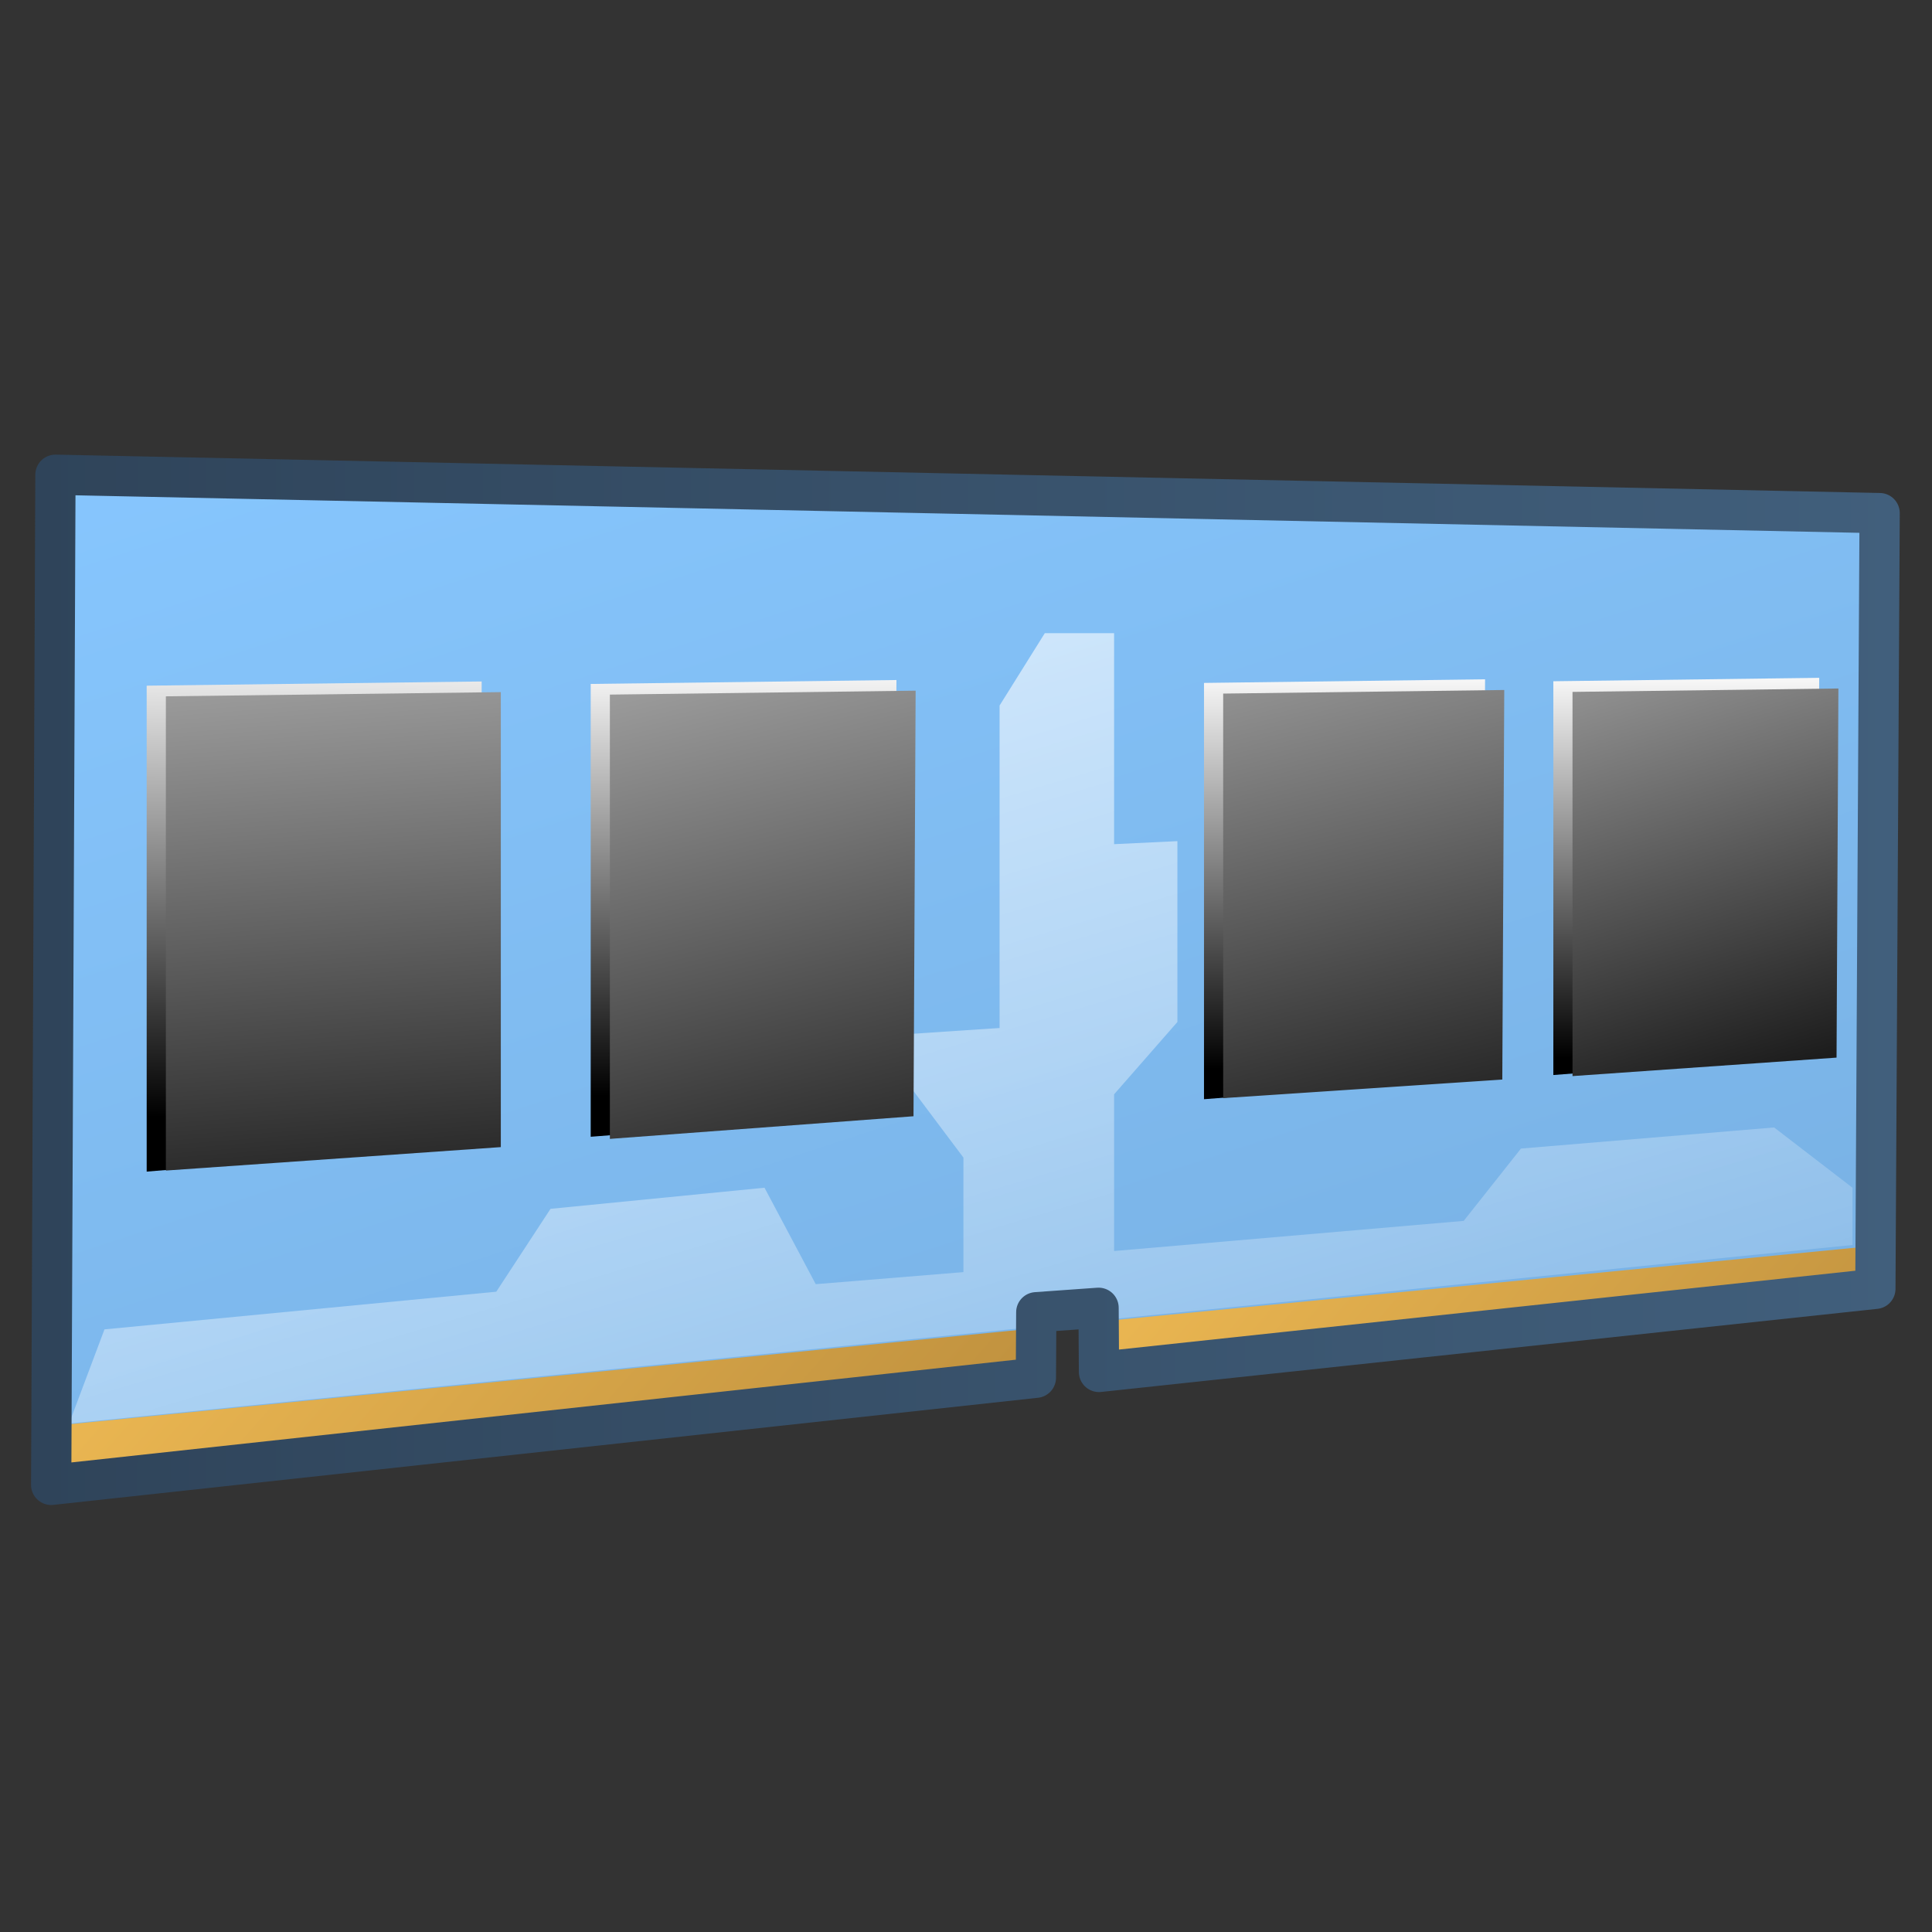 <?xml version="1.0" encoding="UTF-8" standalone="no"?>
<!-- Created with Inkscape (http://www.inkscape.org/) -->
<svg
   xmlns:dc="http://purl.org/dc/elements/1.1/"
   xmlns:cc="http://creativecommons.org/ns#"
   xmlns:rdf="http://www.w3.org/1999/02/22-rdf-syntax-ns#"
   xmlns:svg="http://www.w3.org/2000/svg"
   xmlns="http://www.w3.org/2000/svg"
   xmlns:xlink="http://www.w3.org/1999/xlink"
   xmlns:sodipodi="http://sodipodi.sourceforge.net/DTD/sodipodi-0.dtd"
   xmlns:inkscape="http://www.inkscape.org/namespaces/inkscape"
   width="128"
   height="128"
   id="svg2"
   sodipodi:version="0.32"
   inkscape:version="0.46"
   version="1.0"
   sodipodi:docname="gnome-dev-memory.svg"
   inkscape:output_extension="org.inkscape.output.svg.inkscape">
  <rect width="100%" height="100%" fill="#333333" stroke="none"/>
  <defs
     id="defs4">
    <linearGradient
       inkscape:collect="always"
       xlink:href="#linearGradient8702"
       id="linearGradient29078"
       x1="498.568"
       y1="945.464"
       x2="513.123"
       y2="990.045"
       gradientUnits="userSpaceOnUse"
       gradientTransform="matrix(2.667,0,0,2.667,-1294.138,-2505.175)" />
    <linearGradient
       inkscape:collect="always"
       xlink:href="#linearGradient14705"
       id="linearGradient29082"
       x1="493.288"
       y1="968.199"
       x2="509.461"
       y2="982.6"
       gradientUnits="userSpaceOnUse"
       gradientTransform="matrix(2.667,0,0,2.667,-1294.138,-2505.175)" />
    <linearGradient
       id="linearGradient14705">
      <stop
         style="stop-color:#e9b551;stop-opacity:1;"
         offset="0"
         id="stop14707" />
      <stop
         style="stop-color:#b48739;stop-opacity:1;"
         offset="1"
         id="stop14709" />
    </linearGradient>
    <linearGradient
       inkscape:collect="always"
       xlink:href="#linearGradient14705"
       id="linearGradient29080"
       x1="517.164"
       y1="967.746"
       x2="532.388"
       y2="980.877"
       gradientUnits="userSpaceOnUse"
       gradientTransform="matrix(2.667,0,0,2.667,-1294.138,-2505.175)" />
    <linearGradient
       id="linearGradient9590">
      <stop
         style="stop-color:#ffffff;stop-opacity:0;"
         offset="0"
         id="stop9591" />
      <stop
         style="stop-color:#fff;stop-opacity:1;"
         offset="1"
         id="stop9592" />
    </linearGradient>
    <linearGradient
       inkscape:collect="always"
       xlink:href="#linearGradient9590"
       id="linearGradient29112"
       x1="511.727"
       y1="984.458"
       x2="498.231"
       y2="939.233"
       gradientUnits="userSpaceOnUse"
       gradientTransform="matrix(2.667,0,0,2.667,-1294.138,-2505.175)" />
    <linearGradient
       inkscape:collect="always"
       xlink:href="#linearGradient14753"
       id="linearGradient29092"
       x1="492.414"
       y1="955.197"
       x2="492.302"
       y2="967.102"
       gradientUnits="userSpaceOnUse"
       gradientTransform="matrix(2.667,0,0,2.667,-1294.138,-2505.175)" />
    <linearGradient
       inkscape:collect="always"
       xlink:href="#linearGradient14753"
       id="linearGradient29098"
       x1="503.776"
       y1="955.682"
       x2="503.776"
       y2="966.539"
       gradientUnits="userSpaceOnUse"
       gradientTransform="matrix(2.667,0,0,2.667,-1294.138,-2505.175)" />
    <linearGradient
       inkscape:collect="always"
       xlink:href="#linearGradient14753"
       id="linearGradient29090"
       x1="518.706"
       y1="955.881"
       x2="518.706"
       y2="965.881"
       gradientUnits="userSpaceOnUse"
       gradientTransform="matrix(2.667,0,0,2.667,-1294.138,-2505.175)" />
    <linearGradient
       inkscape:collect="always"
       xlink:href="#linearGradient14753"
       id="linearGradient29084"
       x1="527.197"
       y1="955.899"
       x2="527.197"
       y2="965.604"
       gradientUnits="userSpaceOnUse"
       gradientTransform="matrix(2.667,0,0,2.667,-1294.138,-2505.175)" />
    <linearGradient
       inkscape:collect="always"
       xlink:href="#linearGradient14753"
       id="linearGradient29094"
       x1="492.816"
       y1="945.507"
       x2="494.95"
       y2="972.762"
       gradientUnits="userSpaceOnUse"
       gradientTransform="matrix(2.667,0,0,2.667,-1294.138,-2505.175)" />
    <linearGradient
       inkscape:collect="always"
       xlink:href="#linearGradient14753"
       id="linearGradient29096"
       x1="501.635"
       y1="944.796"
       x2="508.05"
       y2="972.651"
       gradientUnits="userSpaceOnUse"
       gradientTransform="matrix(2.667,0,0,2.667,-1294.138,-2505.175)" />
    <linearGradient
       inkscape:collect="always"
       xlink:href="#linearGradient14753"
       id="linearGradient29088"
       x1="515.691"
       y1="944.581"
       x2="521.905"
       y2="970.788"
       gradientUnits="userSpaceOnUse"
       gradientTransform="matrix(2.667,0,0,2.667,-1294.138,-2505.175)" />
    <linearGradient
       id="linearGradient14753">
      <stop
         style="stop-color:#ffffff;stop-opacity:1;"
         offset="0"
         id="stop14755" />
      <stop
         style="stop-color:#000000;stop-opacity:1;"
         offset="1"
         id="stop14757" />
    </linearGradient>
    <linearGradient
       inkscape:collect="always"
       xlink:href="#linearGradient14753"
       id="linearGradient29086"
       x1="524.371"
       y1="946.086"
       x2="530.976"
       y2="968.1"
       gradientUnits="userSpaceOnUse"
       gradientTransform="matrix(2.667,0,0,2.667,-1294.138,-2505.175)" />
    <linearGradient
       inkscape:collect="always"
       xlink:href="#linearGradient9863"
       id="linearGradient29110"
       x1="486.073"
       y1="1003.784"
       x2="532.501"
       y2="1003.784"
       gradientUnits="userSpaceOnUse"
       gradientTransform="matrix(2.667,0,0,2.667,-1294.138,-2611.841)" />
    <linearGradient
       y2="637.525"
       x2="518.869"
       y1="661.194"
       x1="513.964"
       gradientTransform="translate(-296.487,-601.992)"
       gradientUnits="userSpaceOnUse"
       id="linearGradient10430"
       xlink:href="#linearGradient5344"
       inkscape:collect="always" />
    <linearGradient
       y2="643.219"
       x2="516.5"
       y1="647.791"
       x1="519.958"
       gradientTransform="translate(-296.487,-601.992)"
       gradientUnits="userSpaceOnUse"
       id="linearGradient10427"
       xlink:href="#linearGradient5316"
       inkscape:collect="always" />
    <linearGradient
       y2="650.176"
       x2="519.575"
       y1="632.925"
       x1="512.302"
       gradientTransform="translate(-296.487,-601.992)"
       gradientUnits="userSpaceOnUse"
       id="linearGradient10424"
       xlink:href="#linearGradient5344"
       inkscape:collect="always" />
    <linearGradient
       y2="643.657"
       x2="524.125"
       y1="667.563"
       x1="526.062"
       gradientTransform="translate(-296.487,-601.992)"
       gradientUnits="userSpaceOnUse"
       id="linearGradient10419"
       xlink:href="#linearGradient5344"
       inkscape:collect="always" />
    <linearGradient
       y2="646.904"
       x2="503.557"
       y1="636.319"
       x1="506.666"
       gradientTransform="matrix(2.641,0,0,2.641,-1283.108,-1664.939)"
       gradientUnits="userSpaceOnUse"
       id="linearGradient6540"
       xlink:href="#linearGradient5344"
       inkscape:collect="always" />
    <linearGradient
       y2="645.419"
       x2="501.489"
       y1="636.982"
       x1="506.96"
       gradientTransform="matrix(2.641,0,0,2.641,-1268.254,-1664.609)"
       gradientUnits="userSpaceOnUse"
       id="linearGradient6538"
       xlink:href="#linearGradient5165-9"
       inkscape:collect="always" />
    <filter
       id="filter20342"
       inkscape:collect="always">
      <feGaussianBlur
         id="feGaussianBlur20344"
         stdDeviation="0.544"
         inkscape:collect="always" />
    </filter>
    <linearGradient
       y2="399.891"
       x2="628.886"
       y1="338.366"
       x1="661.809"
       gradientTransform="translate(-416.599,-341.992)"
       gradientUnits="userSpaceOnUse"
       id="linearGradient10161"
       xlink:href="#linearGradient5344"
       inkscape:collect="always" />
    <linearGradient
       y2="672.062"
       x2="536.151"
       y1="635.969"
       x1="515.312"
       gradientTransform="matrix(2.641,0,0,2.641,-1268.254,-1664.609)"
       gradientUnits="userSpaceOnUse"
       id="linearGradient6544"
       xlink:href="#linearGradient5439"
       inkscape:collect="always" />
    <linearGradient
       inkscape:collect="always"
       xlink:href="#linearGradient5362"
       id="linearGradient15513"
       gradientUnits="userSpaceOnUse"
       gradientTransform="matrix(2.667,0,0,2.667,-1293.838,-1683.122)"
       x1="504.92"
       y1="635.446"
       x2="504.482"
       y2="641.102" />
    <linearGradient
       inkscape:collect="always"
       xlink:href="#linearGradient5344"
       id="linearGradient15517"
       gradientUnits="userSpaceOnUse"
       gradientTransform="matrix(2.667,0,0,2.667,-1293.838,-1683.122)"
       x1="519.313"
       y1="723.67"
       x2="511.427"
       y2="667.208" />
    <linearGradient
       inkscape:collect="always"
       xlink:href="#linearGradient9863"
       id="linearGradient15519"
       gradientUnits="userSpaceOnUse"
       gradientTransform="matrix(2.667,0,0,2.667,-2413.838,-1096.622)"
       x1="927.935"
       y1="459.109"
       x2="927.935"
       y2="410.981" />
    <linearGradient
       inkscape:collect="always"
       xlink:href="#linearGradient5344"
       id="linearGradient15566"
       gradientUnits="userSpaceOnUse"
       gradientTransform="matrix(2.667,0,0,2.667,-1133.838,-1417.163)"
       x1="533.948"
       y1="471.777"
       x2="436.885"
       y2="567.902" />
    <linearGradient
       inkscape:collect="always"
       xlink:href="#linearGradient5398"
       id="linearGradient15529"
       gradientUnits="userSpaceOnUse"
       gradientTransform="matrix(1.628,0,0,1.628,47.012,2.365)"
       x1="43.788"
       y1="2.722"
       x2="-13.959"
       y2="60.469" />
    <linearGradient
       inkscape:collect="always"
       xlink:href="#linearGradient5439"
       id="linearGradient15562"
       gradientUnits="userSpaceOnUse"
       gradientTransform="matrix(2.667,0,0,2.667,-1134.96,-1416.456)"
       x1="457.896"
       y1="539.887"
       x2="457.896"
       y2="569.065" />
    <linearGradient
       inkscape:collect="always"
       xlink:href="#linearGradient5439"
       id="linearGradient15559"
       gradientUnits="userSpaceOnUse"
       x1="459.766"
       y1="546.19"
       x2="459.766"
       y2="583.901"
       gradientTransform="matrix(2.667,0,0,2.667,-1134.371,-1416.456)" />
    <linearGradient
       id="linearGradient4508">
      <stop
         offset="0"
         style="stop-color:#75aadb;stop-opacity:1"
         id="stop4510" />
      <stop
         offset="1"
         style="stop-color:#5a83a9;stop-opacity:1"
         id="stop4512" />
    </linearGradient>
    <linearGradient
       inkscape:collect="always"
       xlink:href="#linearGradient4508"
       id="linearGradient15556"
       gradientUnits="userSpaceOnUse"
       gradientTransform="matrix(2.667,0,0,2.667,-1134.371,-1414.393)"
       x1="456.313"
       y1="551.465"
       x2="456.313"
       y2="554.899" />
    <linearGradient
       id="linearGradient12578">
      <stop
         id="stop12580"
         offset="0"
         style="stop-color:#e9b551;stop-opacity:1;" />
      <stop
         id="stop12582"
         offset="1"
         style="stop-color:#b48739;stop-opacity:1;" />
    </linearGradient>
    <linearGradient
       id="linearGradient5165-9">
      <stop
         offset="0"
         style="stop-color:#ffffff;stop-opacity:1"
         id="stop5167-6" />
      <stop
         offset="1"
         style="stop-color:#ffffff;stop-opacity:0"
         id="stop5169-7" />
    </linearGradient>
    <linearGradient
       id="linearGradient9121">
      <stop
         style="stop-color:#2f445a;stop-opacity:1"
         offset="0"
         id="stop9123" />
      <stop
         style="stop-color:#415f7c;stop-opacity:1"
         offset="1"
         id="stop9125" />
    </linearGradient>
    <linearGradient
       id="linearGradient12594">
      <stop
         id="stop12596"
         offset="0"
         style="stop-color:#e9b551;stop-opacity:1;" />
      <stop
         id="stop12598"
         offset="1"
         style="stop-color:#e9b551;stop-opacity:0;" />
    </linearGradient>
    <linearGradient
       id="linearGradient5316">
      <stop
         style="stop-color:#87c7ff;stop-opacity:1;"
         offset="0"
         id="stop5320" />
      <stop
         style="stop-color:#74aadb;stop-opacity:1;"
         offset="1"
         id="stop5322" />
    </linearGradient>
    <linearGradient
       id="linearGradient9863">
      <stop
         style="stop-color:#2f445a;stop-opacity:1;"
         offset="0"
         id="stop9865" />
      <stop
         style="stop-color:#415f7c;stop-opacity:1"
         offset="1"
         id="stop9867" />
    </linearGradient>
    <linearGradient
       id="linearGradient12336">
      <stop
         id="stop12338"
         offset="0"
         style="stop-color:#ff6e00;stop-opacity:1;" />
      <stop
         id="stop12340"
         offset="1"
         style="stop-color:#eb2600;stop-opacity:1;" />
    </linearGradient>
    <linearGradient
       id="linearGradient5362">
      <stop
         style="stop-color:#ffffff;stop-opacity:1;"
         offset="0"
         id="stop5364" />
      <stop
         style="stop-color:#ffffff;stop-opacity:0;"
         offset="1"
         id="stop5366" />
    </linearGradient>
    <linearGradient
       id="linearGradient5439">
      <stop
         style="stop-color:#ffffff;stop-opacity:1;"
         offset="0"
         id="stop5441" />
      <stop
         style="stop-color:#000000;stop-opacity:1;"
         offset="1"
         id="stop5443" />
    </linearGradient>
    <linearGradient
       inkscape:collect="always"
       xlink:href="#linearGradient5439"
       id="linearGradient13309"
       gradientUnits="userSpaceOnUse"
       x1="499.907"
       y1="953.395"
       x2="652.752"
       y2="1116.941"
       gradientTransform="matrix(2.677,0,0,2.677,-1298.677,-2514.903)" />
    <linearGradient
       inkscape:collect="always"
       id="linearGradient5398">
      <stop
         style="stop-color:#87c6ff;stop-opacity:1;"
         offset="0"
         id="stop5400" />
      <stop
         style="stop-color:#87c6ff;stop-opacity:0"
         offset="1"
         id="stop5402" />
    </linearGradient>
    <linearGradient
       inkscape:collect="always"
       xlink:href="#linearGradient5398"
       id="linearGradient13322"
       gradientUnits="userSpaceOnUse"
       x1="500.878"
       y1="948.12"
       x2="500.878"
       y2="953.175"
       gradientTransform="matrix(2.677,0,0,2.677,-1298.677,-2514.903)" />
    <linearGradient
       id="linearGradient5344">
      <stop
         style="stop-color:#000000;stop-opacity:1;"
         offset="0"
         id="stop5346" />
      <stop
         style="stop-color:#000000;stop-opacity:0;"
         offset="1"
         id="stop5348" />
    </linearGradient>
    <linearGradient
       inkscape:collect="always"
       xlink:href="#linearGradient5344"
       id="linearGradient13314"
       gradientUnits="userSpaceOnUse"
       x1="544.89"
       y1="919.058"
       x2="506.015"
       y2="969.808"
       gradientTransform="translate(-485.21,-859.439)" />
    <linearGradient
       id="linearGradient8702">
      <stop
         id="stop8704"
         offset="0"
         style="stop-color:#87c7ff;stop-opacity:1;" />
      <stop
         id="stop8706"
         offset="1"
         style="stop-color:#74aadb;stop-opacity:1;" />
    </linearGradient>
    <linearGradient
       inkscape:collect="always"
       xlink:href="#linearGradient8702"
       id="linearGradient13316"
       gradientUnits="userSpaceOnUse"
       gradientTransform="matrix(2.677,0,0,2.677,-1779.542,-994.637)"
       x1="700.131"
       y1="378.87"
       x2="707.805"
       y2="395.749" />
    <inkscape:perspective
       sodipodi:type="inkscape:persp3d"
       inkscape:vp_x="0 : 526.18109 : 1"
       inkscape:vp_y="0 : 1000 : 0"
       inkscape:vp_z="744.09448 : 526.18109 : 1"
       inkscape:persp3d-origin="372.04724 : 350.78739 : 1"
       id="perspective10" />
  </defs>
  <sodipodi:namedview
     id="base"
     pagecolor="#ffffff"
     bordercolor="#666666"
     borderopacity="1.0"
     inkscape:pageopacity="0.0"
     inkscape:pageshadow="2"
     inkscape:zoom="1.7692308"
     inkscape:cx="31.789817"
     inkscape:cy="46.787501"
     inkscape:document-units="px"
     inkscape:current-layer="layer1"
     showgrid="false"
     inkscape:showpageshadow="false"
     inkscape:window-width="1024"
     inkscape:window-height="714"
     inkscape:window-x="0"
     inkscape:window-y="24"
     showguides="true"
     inkscape:guide-bbox="true" />
  <g
     inkscape:label="Capa 1"
     inkscape:groupmode="layer"
     id="layer1">
    <path
       style="fill:url(#linearGradient29078);fill-rule:evenodd;stroke:none;stroke-width:1px;stroke-linecap:butt;stroke-linejoin:miter;stroke-opacity:1;display:inline"
       d="M 124.531,33.995 L 124.248,85.388 L 71.681,91.036 L 71.652,86.645 L 69.857,86.868 L 69.831,91.21 L 3.391,98.377 L 3.673,31.453 L 124.531,33.995 z"
       id="path29052"
       sodipodi:nodetypes="ccccccccc" />
    <path
       style="fill:url(#linearGradient29082);fill-rule:evenodd;stroke:none;stroke-width:1px;stroke-linecap:butt;stroke-linejoin:miter;stroke-opacity:1;display:inline"
       d="M 69.794,91.12 L 69.869,87.875 L 3.528,94.464 L 3.428,98.258 L 69.794,91.12 z"
       id="path29056"
       sodipodi:nodetypes="ccccc" />
    <path
       style="fill:url(#linearGradient29080);fill-rule:evenodd;stroke:none;stroke-width:1px;stroke-linecap:butt;stroke-linejoin:miter;stroke-opacity:1;display:inline"
       d="M 71.616,87.676 L 71.666,91.02 L 124.23,85.379 L 124.23,82.534 L 71.616,87.676 z"
       id="path29058" />
    <path
       style="fill:url(#linearGradient29112);fill-rule:evenodd;stroke:none;stroke-width:1px;stroke-linecap:butt;stroke-linejoin:miter;stroke-opacity:1;display:inline"
       d="M 4.576,94.315 L 6.922,88.075 L 32.88,85.579 L 36.474,80.088 L 50.651,78.69 L 54.045,85.08 L 63.829,84.281 L 63.829,76.694 L 60.235,71.902 L 60.235,68.507 L 66.225,68.108 L 66.225,46.743 L 69.22,41.951 L 73.812,41.951 L 73.812,55.928 L 78.006,55.728 L 78.006,67.709 L 73.812,72.501 L 73.812,82.884 L 96.974,80.887 L 100.768,76.095 L 117.541,74.697 L 122.732,78.69 L 122.732,82.484 L 4.576,94.315 z"
       id="path29060"
       sodipodi:nodetypes="ccccccccccccccccccccccccc" />
    <path
       style="fill:url(#linearGradient29092);fill-rule:evenodd;stroke:none;stroke-width:1px;stroke-linecap:butt;stroke-linejoin:miter;stroke-opacity:1;display:inline"
       d="M 9.718,45.428 L 9.718,77.622 L 31.911,75.787 L 31.911,45.149 L 9.718,45.428 z"
       id="path29062"
       sodipodi:nodetypes="ccccc" />
    <path
       sodipodi:nodetypes="ccccc"
       id="path29064"
       d="M 39.136,45.313 L 39.136,75.313 L 59.251,73.744 L 59.392,45.053 L 39.136,45.313 z"
       style="fill:url(#linearGradient29098);fill-rule:evenodd;stroke:none;stroke-width:0.932px;stroke-linecap:butt;stroke-linejoin:miter;stroke-opacity:1;display:inline" />
    <path
       style="fill:url(#linearGradient29090);fill-rule:evenodd;stroke:none;stroke-width:0.857px;stroke-linecap:butt;stroke-linejoin:miter;stroke-opacity:1;display:inline"
       d="M 79.768,45.246 L 79.768,72.825 L 98.26,71.382 L 98.39,45.007 L 79.768,45.246 z"
       id="path29066"
       sodipodi:nodetypes="ccccc" />
    <path
       sodipodi:nodetypes="ccccc"
       id="path29068"
       d="M 102.913,45.135 L 102.913,71.223 L 120.406,69.859 L 120.529,44.908 L 102.913,45.135 z"
       style="fill:url(#linearGradient29084);fill-rule:evenodd;stroke:none;stroke-width:0.81px;stroke-linecap:butt;stroke-linejoin:miter;stroke-opacity:1;display:inline" />
    <path
       sodipodi:nodetypes="ccccc"
       id="path29070"
       d="M 10.989,46.134 L 10.989,77.552 L 33.181,75.999 L 33.181,45.855 L 10.989,46.134 z"
       style="fill:url(#linearGradient29094);fill-rule:evenodd;stroke:none;stroke-width:1px;stroke-linecap:butt;stroke-linejoin:miter;stroke-opacity:1;display:inline" />
    <path
       style="fill:url(#linearGradient29096);fill-rule:evenodd;stroke:none;stroke-width:0.932px;stroke-linecap:butt;stroke-linejoin:miter;stroke-opacity:1;display:inline"
       d="M 40.406,46.019 L 40.406,75.454 L 60.522,73.955 L 60.663,45.758 L 40.406,46.019 z"
       id="path29072"
       sodipodi:nodetypes="ccccc" />
    <path
       sodipodi:nodetypes="ccccc"
       id="path29074"
       d="M 81.039,45.952 L 81.039,72.754 L 99.531,71.523 L 99.661,45.713 L 81.039,45.952 z"
       style="fill:url(#linearGradient29088);fill-rule:evenodd;stroke:none;stroke-width:0.857px;stroke-linecap:butt;stroke-linejoin:miter;stroke-opacity:1;display:inline" />
    <path
       style="fill:url(#linearGradient29086);fill-rule:evenodd;stroke:none;stroke-width:0.81px;stroke-linecap:butt;stroke-linejoin:miter;stroke-opacity:1;display:inline"
       d="M 104.183,45.84 L 104.183,71.294 L 121.676,70.07 L 121.799,45.614 L 104.183,45.84 z"
       id="path29076"
       sodipodi:nodetypes="ccccc" />
    <path
       sodipodi:nodetypes="ccccccccc"
       id="path29100"
       d="M 124.531,33.995 L 124.248,85.388 L 72.811,90.895 L 72.783,86.645 L 68.656,86.939 L 68.63,91.28 L 3.391,98.377 L 3.673,31.453 L 124.531,33.995 z"
       style="fill:none;fill-rule:evenodd;stroke:url(#linearGradient29110);stroke-width:2.667;stroke-linecap:round;stroke-linejoin:round;stroke-opacity:1;display:inline;stroke-miterlimit:4;stroke-dasharray:none" />
  </g>
</svg>
